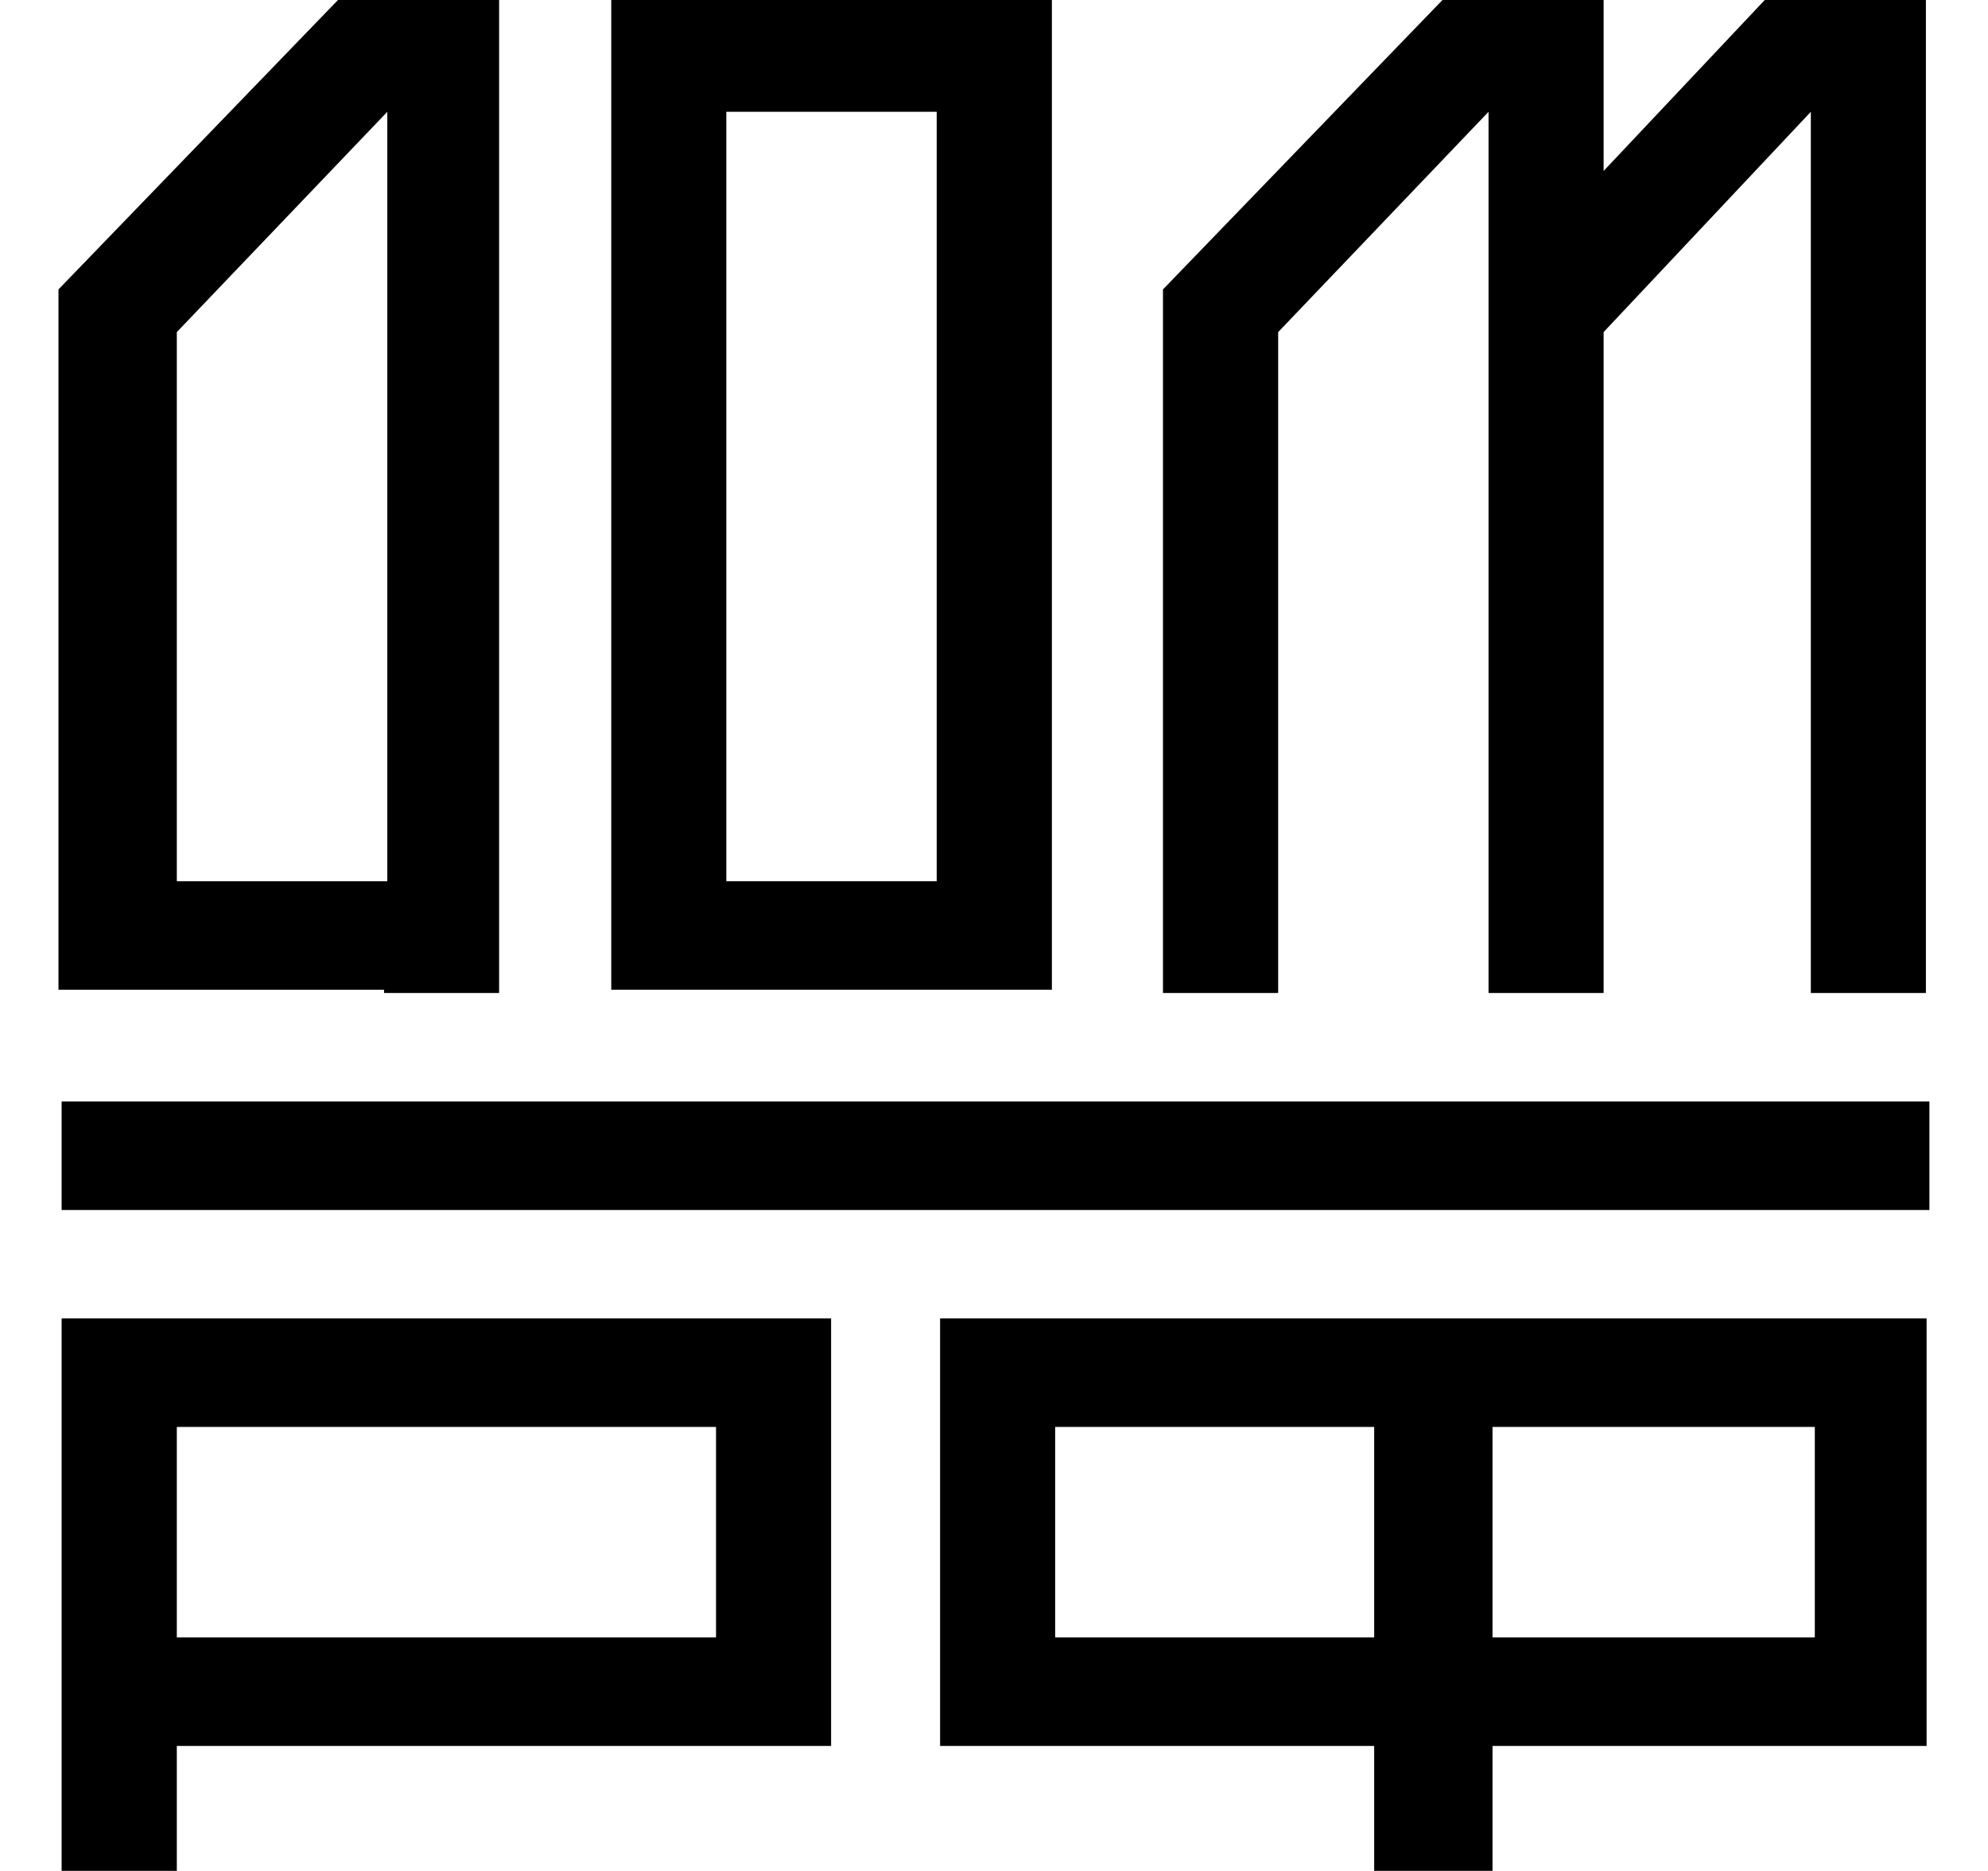 <svg width="17" height="16" viewBox="0 0 17 16" fill="none" xmlns="http://www.w3.org/2000/svg">
<g clip-path="url(#clip0_8277_73750)">
<path d="M16.499 9.42H0.527V10.348H16.499V9.42Z" fill="currentColor"/>
<path d="M0.527 15.999H1.512V14.931H7.107V11.275H0.527V15.999ZM1.512 12.203H6.123V14.003H1.512V12.203Z" fill="currentColor"/>
<path d="M8.039 14.931H11.751V15.999H12.763V14.931H16.475V11.275H8.039V14.931ZM12.763 12.203H15.519V14.003H12.763V12.203ZM9.023 12.203H11.751V14.003H9.023V12.203Z" fill="currentColor"/>
<path d="M8.995 0H5.227V8.464H8.995V0ZM8.01 7.536H6.211V0.956H8.01V7.536Z" fill="currentColor"/>
<path d="M10.93 2.84L12.729 0.956V8.492H13.713V2.84L15.485 0.956V8.492H16.469V0H15.091L13.713 1.462V0H12.335L9.945 2.475V8.492H10.93V2.84Z" fill="currentColor"/>
<path d="M3.284 8.492H4.268V7.564V0H2.89L0.5 2.475V7.536V8.464H1.484H3.284V8.492ZM1.512 2.84L3.312 0.956V7.536H1.512V2.84Z" fill="currentColor"/>
</g>
<defs>
<clipPath id="clip0_8277_73750">
<rect width="16" height="16" fill="white" transform="translate(0.5)"/>
</clipPath>
</defs>
</svg>
